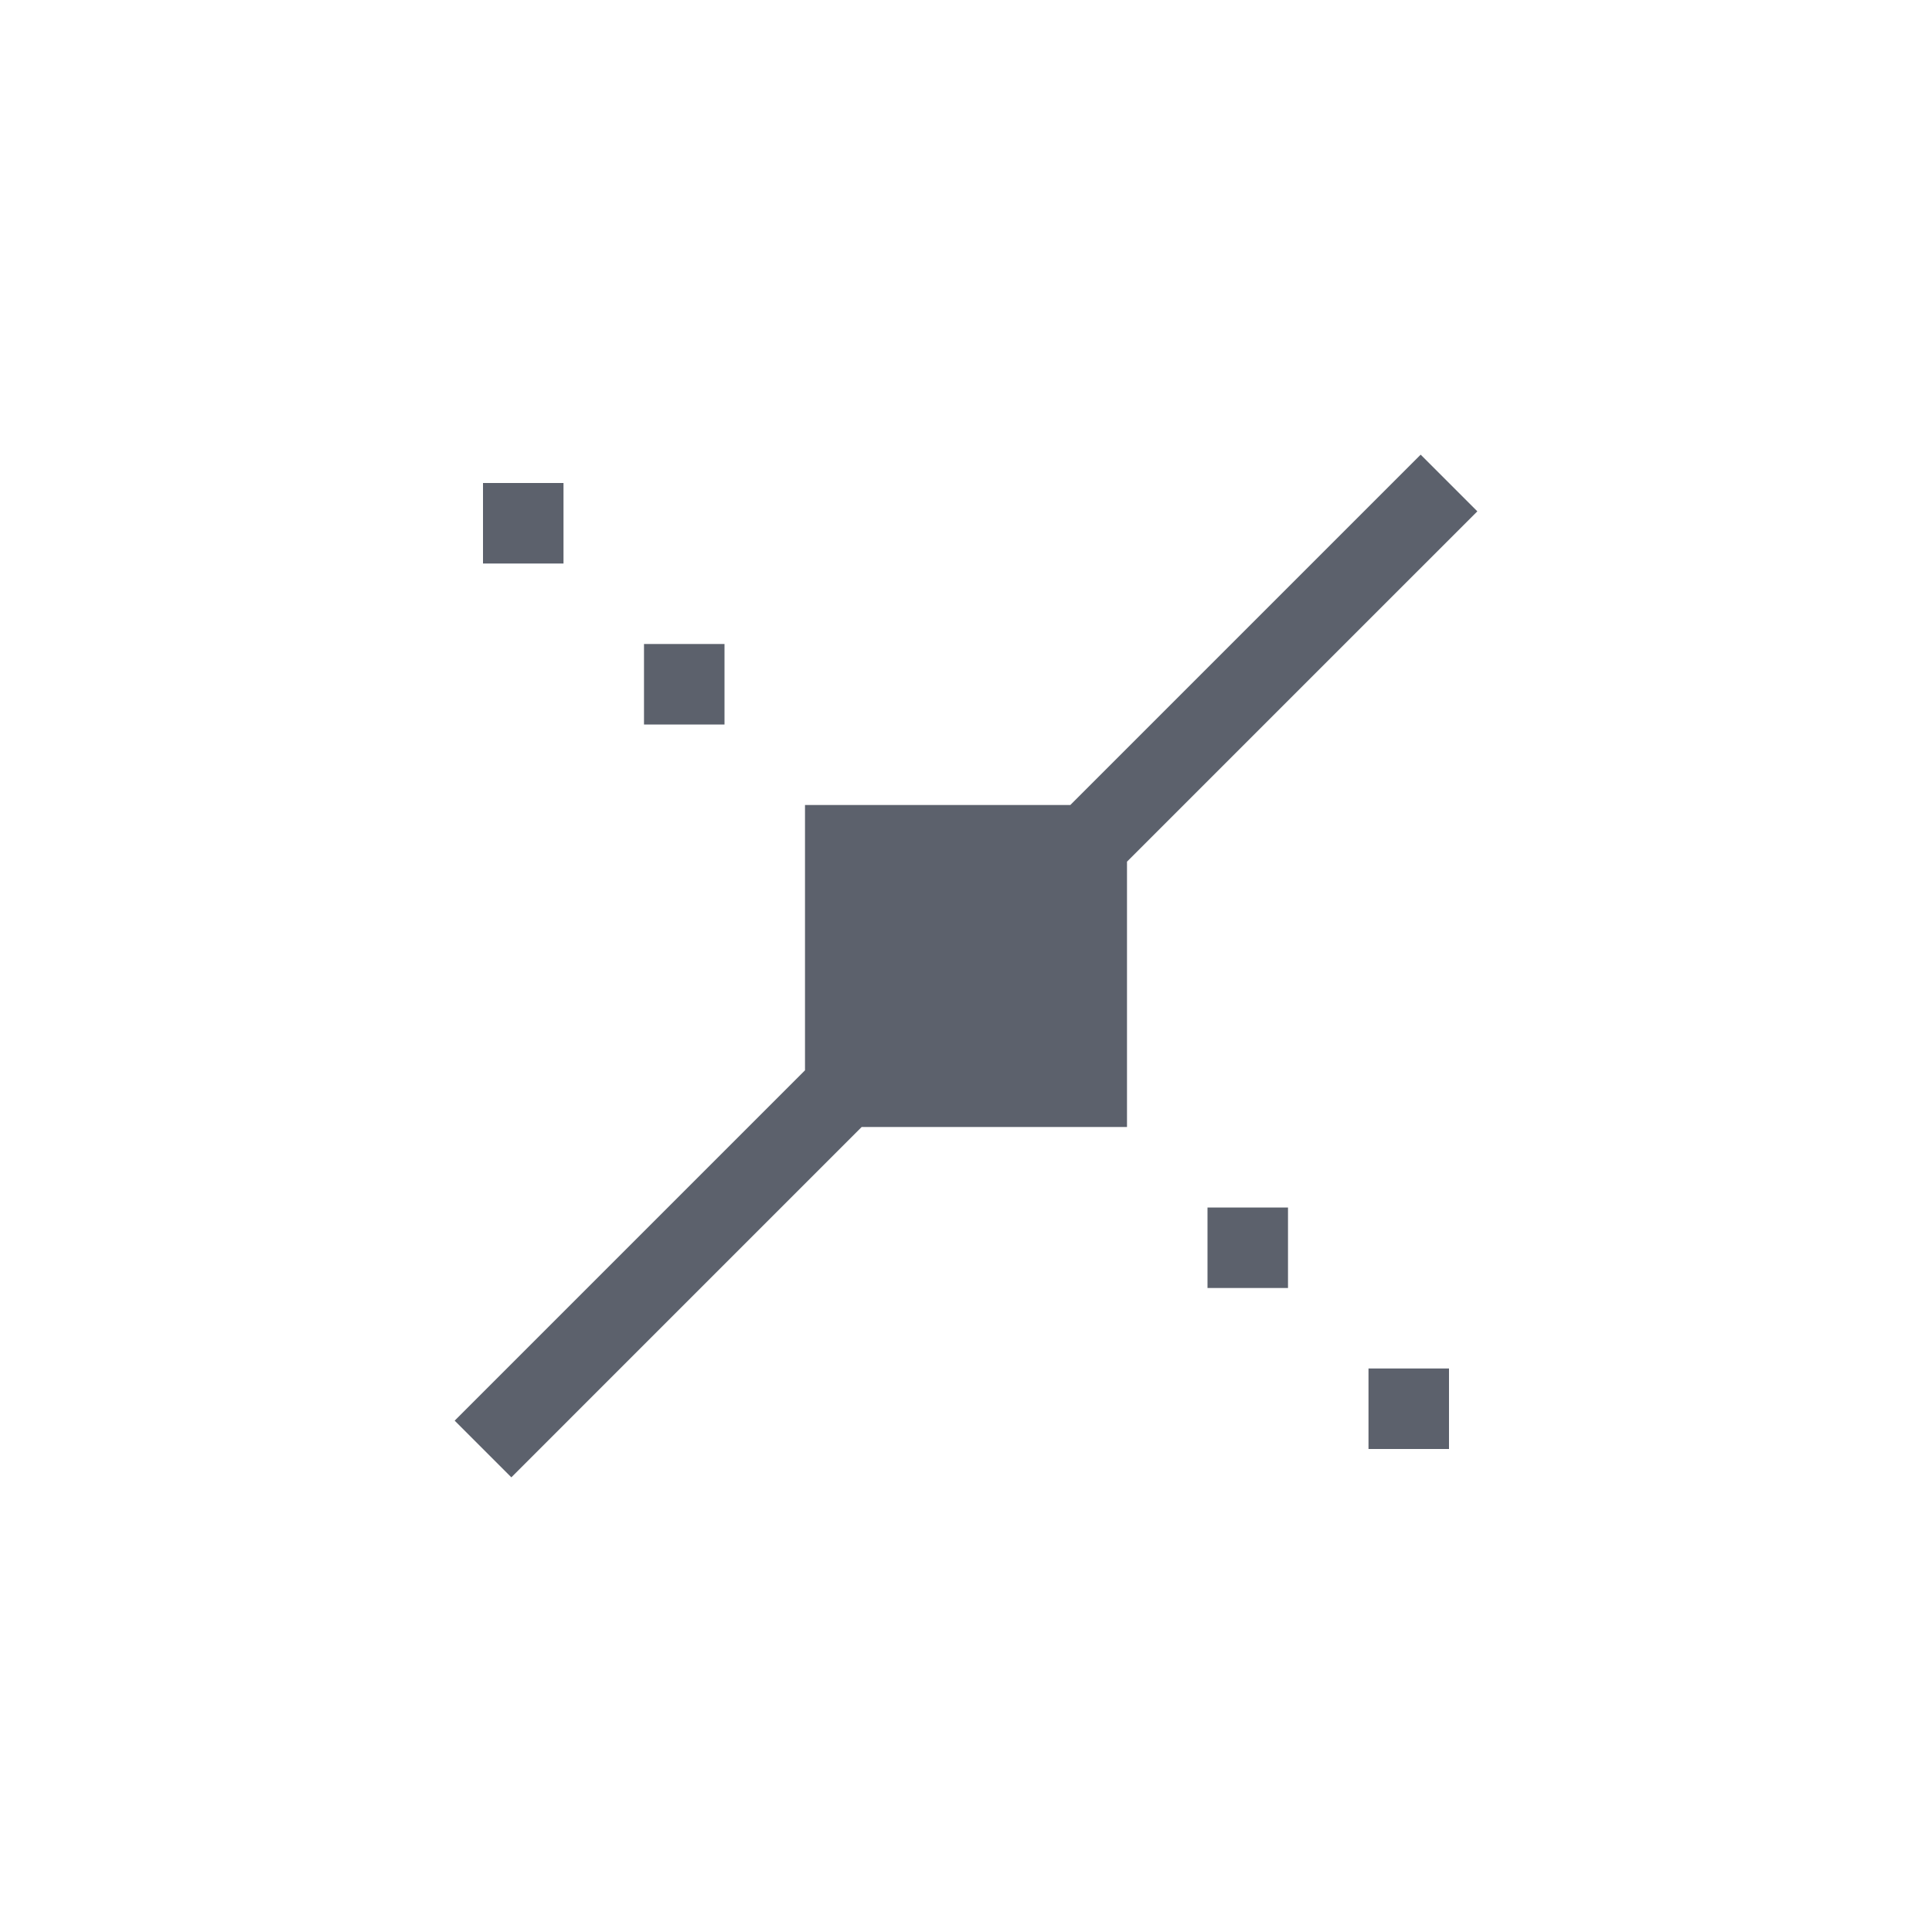 <svg xmlns="http://www.w3.org/2000/svg" width="12pt" height="12pt" version="1.1" viewBox="0 0 12 12">
 <g>
  <path style="fill:rgb(36.078%,38.039%,42.353%)" d="M 8.824 2.824 L 6.648 5 L 5 5 L 5 6.648 L 2.824 8.824 L 3.176 9.176 L 5.352 7 L 7 7 L 7 5.352 L 9.176 3.176 Z M 3 3 L 3 3.5 L 3.5 3.5 L 3.5 3 Z M 4 4 L 4 4.5 L 4.5 4.5 L 4.5 4 Z M 7.5 7.5 L 7.5 8 L 8 8 L 8 7.5 Z M 8.5 8.5 L 8.5 9 L 9 9 L 9 8.5 Z M 8.5 8.5"/>
 </g>
</svg>
